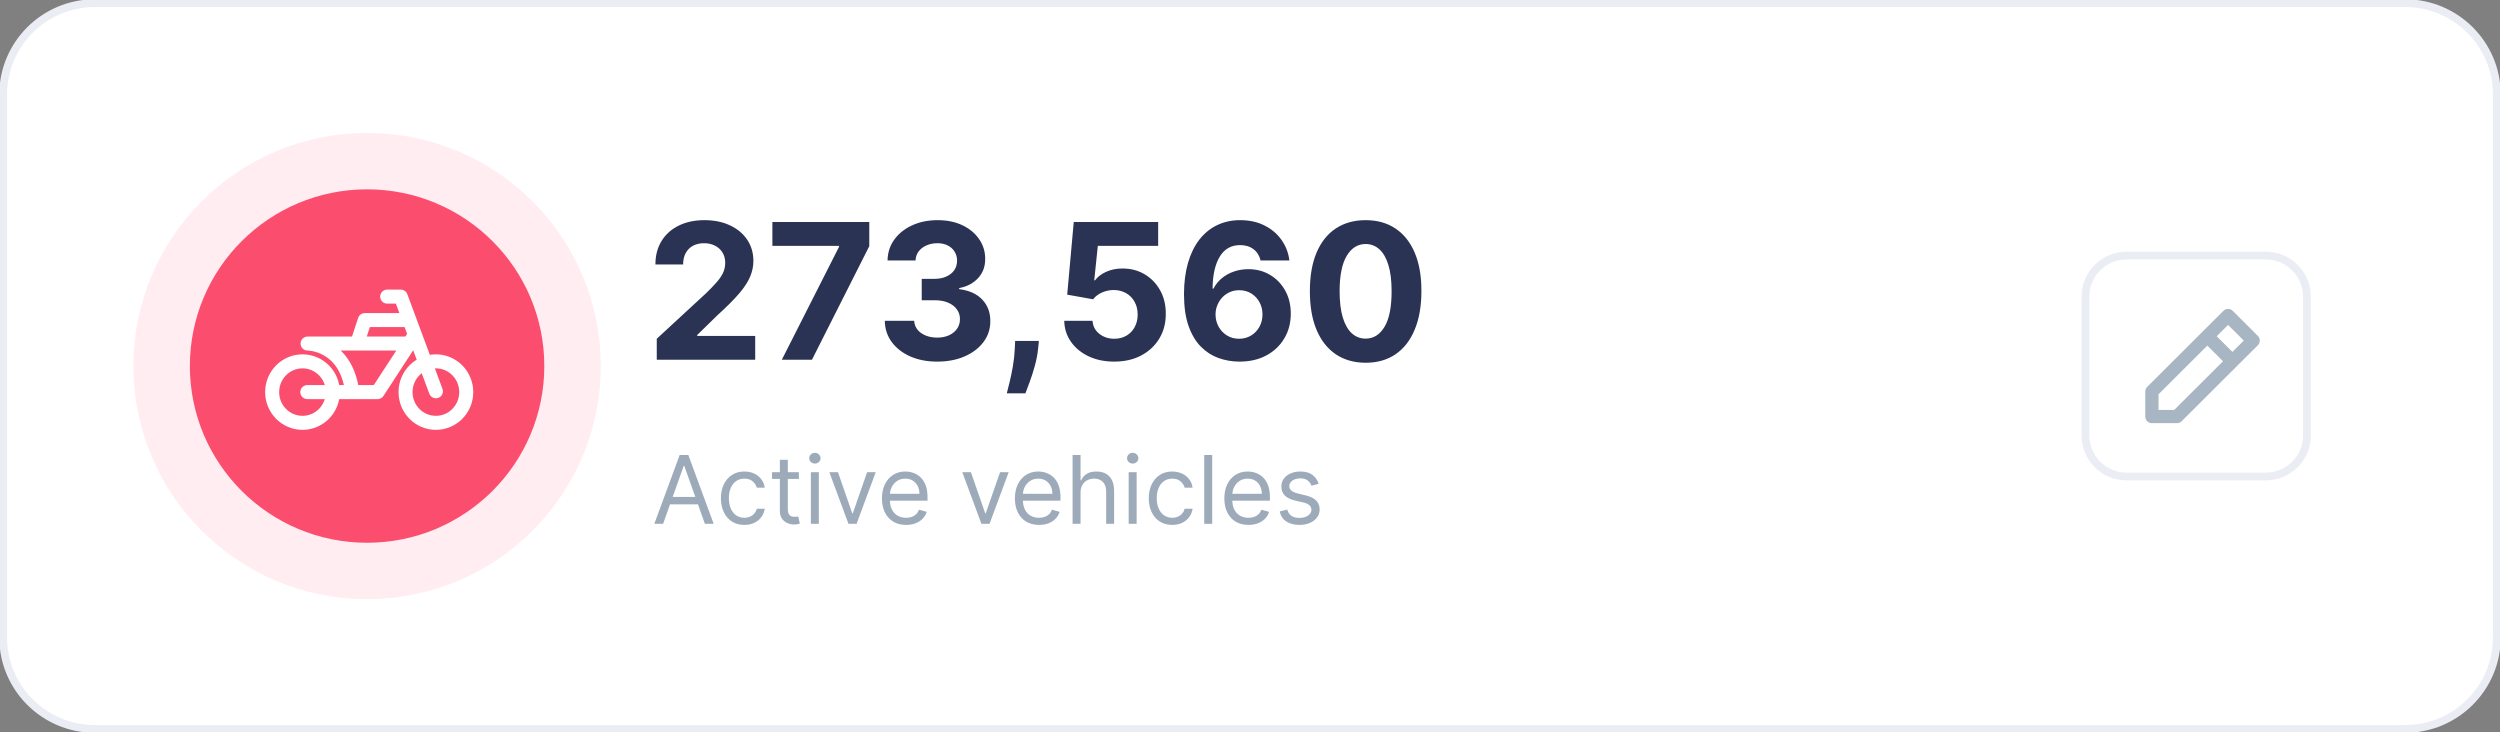 <svg width="321" height="94" viewBox="0 0 321 94" fill="none" xmlns="http://www.w3.org/2000/svg">
<rect x="0" y="0" width="321" height="94" fill="#808080" stroke="none"/>
<g clip-path="url(#clip0_307_446)">
<path d="M308.81 0.405H12.19C5.682 0.405 0.406 5.666 0.406 12.155V81.845C0.406 88.334 5.682 93.595 12.19 93.595H308.81C315.318 93.595 320.594 88.334 320.594 81.845V12.155C320.594 5.666 315.318 0.405 308.81 0.405Z" fill="white" stroke="#EAEDF3"/>
<path d="M84.328 46.19V43.496L90.64 37.669C91.176 37.151 91.626 36.685 91.99 36.27C92.359 35.856 92.64 35.45 92.83 35.053C93.02 34.65 93.116 34.216 93.116 33.75C93.116 33.232 92.997 32.786 92.761 32.412C92.524 32.032 92.201 31.741 91.791 31.54C91.381 31.332 90.917 31.229 90.398 31.229C89.855 31.229 89.382 31.338 88.977 31.557C88.573 31.776 88.262 32.089 88.043 32.498C87.823 32.907 87.713 33.393 87.713 33.957H84.155C84.155 32.8 84.418 31.796 84.943 30.944C85.468 30.092 86.204 29.433 87.15 28.967C88.097 28.501 89.188 28.268 90.423 28.268C91.693 28.268 92.798 28.492 93.739 28.941C94.685 29.384 95.421 30 95.947 30.788C96.472 31.577 96.735 32.481 96.735 33.499C96.735 34.167 96.602 34.826 96.337 35.476C96.076 36.127 95.612 36.849 94.943 37.643C94.273 38.431 93.329 39.378 92.112 40.483L89.523 43.013V43.134H96.968V46.19H84.328ZM100.386 46.19L107.736 31.686V31.566H99.174V28.509H111.615V31.609L104.256 46.19H100.386ZM120.333 46.431C119.04 46.431 117.889 46.21 116.879 45.767C115.874 45.318 115.08 44.702 114.498 43.919C113.921 43.131 113.623 42.221 113.606 41.191H117.381C117.404 41.623 117.545 42.003 117.805 42.331C118.07 42.653 118.422 42.903 118.861 43.082C119.3 43.26 119.793 43.349 120.342 43.349C120.913 43.349 121.418 43.249 121.856 43.047C122.295 42.846 122.639 42.567 122.887 42.21C123.135 41.853 123.259 41.442 123.259 40.975C123.259 40.504 123.127 40.086 122.861 39.724C122.602 39.355 122.226 39.068 121.735 38.86C121.251 38.653 120.673 38.55 120.004 38.55H118.351V35.804H120.004C120.57 35.804 121.069 35.706 121.502 35.511C121.94 35.315 122.281 35.044 122.524 34.699C122.766 34.348 122.887 33.94 122.887 33.473C122.887 33.03 122.78 32.642 122.567 32.308C122.359 31.968 122.064 31.704 121.683 31.514C121.309 31.324 120.87 31.229 120.368 31.229C119.86 31.229 119.395 31.321 118.974 31.505C118.552 31.683 118.215 31.94 117.961 32.273C117.707 32.607 117.571 32.999 117.554 33.447H113.961C113.979 32.429 114.269 31.531 114.835 30.754C115.401 29.977 116.163 29.37 117.121 28.932C118.085 28.489 119.173 28.268 120.385 28.268C121.609 28.268 122.679 28.489 123.597 28.932C124.515 29.376 125.227 29.974 125.735 30.728C126.249 31.476 126.503 32.317 126.498 33.249C126.503 34.239 126.194 35.065 125.571 35.727C124.953 36.388 124.148 36.809 123.155 36.987V37.125C124.459 37.292 125.452 37.744 126.133 38.48C126.82 39.211 127.161 40.127 127.155 41.226C127.161 42.233 126.87 43.128 126.281 43.911C125.698 44.693 124.893 45.309 123.865 45.758C122.838 46.207 121.661 46.431 120.333 46.431ZM133.393 43.772L133.298 44.722C133.222 45.482 133.078 46.239 132.865 46.993C132.657 47.752 132.438 48.44 132.206 49.056C131.981 49.672 131.8 50.155 131.661 50.506H129.272C129.359 50.167 129.477 49.692 129.627 49.082C129.777 48.477 129.918 47.798 130.051 47.044C130.184 46.29 130.267 45.522 130.302 44.739L130.345 43.772H133.393ZM143.064 46.431C141.84 46.431 140.749 46.207 139.791 45.758C138.839 45.309 138.083 44.691 137.523 43.902C136.963 43.114 136.671 42.21 136.648 41.191H140.284C140.325 41.876 140.613 42.431 141.15 42.857C141.687 43.283 142.325 43.496 143.064 43.496C143.652 43.496 144.171 43.367 144.621 43.108C145.078 42.843 145.432 42.477 145.687 42.011C145.946 41.539 146.076 40.998 146.076 40.388C146.076 39.767 145.944 39.22 145.678 38.748C145.419 38.276 145.058 37.908 144.596 37.643C144.134 37.378 143.606 37.243 143.012 37.237C142.492 37.237 141.987 37.344 141.497 37.557C141.012 37.77 140.634 38.06 140.362 38.429L137.029 37.833L137.869 28.509H148.708V31.566H140.96L140.5 35.994H140.604C140.917 35.557 141.387 35.194 142.016 34.907C142.645 34.619 143.349 34.475 144.128 34.475C145.196 34.475 146.148 34.725 146.985 35.226C147.822 35.727 148.483 36.414 148.968 37.289C149.453 38.158 149.692 39.16 149.687 40.293C149.692 41.485 149.415 42.544 148.855 43.47C148.301 44.391 147.525 45.116 146.526 45.646C145.534 46.169 144.379 46.431 143.064 46.431ZM159.106 46.431C158.194 46.426 157.314 46.273 156.465 45.974C155.622 45.675 154.867 45.188 154.197 44.515C153.527 43.842 152.997 42.949 152.604 41.839C152.217 40.728 152.024 39.364 152.024 37.747C152.03 36.262 152.2 34.935 152.535 33.767C152.876 32.593 153.36 31.597 153.989 30.78C154.624 29.963 155.383 29.341 156.266 28.915C157.149 28.484 158.139 28.268 159.235 28.268C160.419 28.268 161.464 28.498 162.37 28.958C163.276 29.413 164.003 30.032 164.552 30.814C165.105 31.597 165.44 32.475 165.555 33.447H161.859C161.715 32.832 161.412 32.348 160.95 31.997C160.489 31.646 159.916 31.471 159.235 31.471C158.081 31.471 157.204 31.971 156.604 32.973C156.009 33.974 155.706 35.335 155.695 37.056H155.816C156.082 36.532 156.439 36.086 156.889 35.718C157.345 35.344 157.862 35.059 158.439 34.863C159.023 34.662 159.637 34.561 160.283 34.561C161.334 34.561 162.269 34.809 163.088 35.304C163.908 35.793 164.554 36.466 165.028 37.324C165.501 38.181 165.738 39.163 165.738 40.267C165.738 41.465 165.458 42.529 164.898 43.462C164.344 44.394 163.568 45.125 162.569 45.654C161.576 46.178 160.422 46.437 159.106 46.431ZM159.088 43.496C159.666 43.496 160.182 43.358 160.638 43.082C161.094 42.806 161.452 42.431 161.712 41.959C161.972 41.488 162.102 40.958 162.102 40.371C162.102 39.784 161.972 39.257 161.712 38.791C161.458 38.325 161.106 37.954 160.656 37.678C160.206 37.401 159.692 37.263 159.114 37.263C158.682 37.263 158.281 37.344 157.911 37.505C157.548 37.666 157.227 37.891 156.95 38.178C156.679 38.466 156.465 38.8 156.31 39.18C156.154 39.554 156.076 39.954 156.076 40.38C156.076 40.95 156.206 41.47 156.465 41.942C156.731 42.414 157.088 42.791 157.539 43.073C157.995 43.355 158.511 43.496 159.088 43.496ZM175.347 46.578C173.858 46.572 172.577 46.207 171.503 45.482C170.436 44.757 169.613 43.706 169.036 42.331C168.465 40.955 168.182 39.301 168.188 37.367C168.188 35.439 168.474 33.796 169.045 32.437C169.622 31.079 170.444 30.046 171.512 29.338C172.586 28.625 173.864 28.268 175.347 28.268C176.831 28.268 178.106 28.625 179.174 29.338C180.248 30.052 181.073 31.088 181.65 32.446C182.227 33.798 182.513 35.439 182.508 37.367C182.508 39.306 182.219 40.964 181.641 42.339C181.07 43.715 180.251 44.765 179.183 45.49C178.115 46.216 176.837 46.578 175.347 46.578ZM175.347 43.479C176.363 43.479 177.174 42.97 177.78 41.951C178.387 40.932 178.686 39.404 178.681 37.367C178.681 36.026 178.543 34.909 178.265 34.017C177.994 33.125 177.607 32.455 177.105 32.006C176.608 31.557 176.023 31.332 175.347 31.332C174.338 31.332 173.529 31.836 172.923 32.843C172.318 33.85 172.011 35.358 172.006 37.367C172.006 38.725 172.141 39.859 172.413 40.768C172.69 41.672 173.079 42.351 173.581 42.806C174.084 43.255 174.672 43.479 175.347 43.479Z" fill="#2B3354"/>
<path d="M85.141 67.259H84.016L87.271 58.419H88.379L91.635 67.259H90.509L87.86 59.817H87.79L85.141 67.259ZM85.557 63.805H90.093V64.755H85.557V63.805ZM95.578 67.397C94.954 67.397 94.418 67.25 93.968 66.956C93.517 66.663 93.171 66.259 92.928 65.743C92.686 65.228 92.565 64.64 92.565 63.978C92.565 63.305 92.689 62.711 92.937 62.195C93.188 61.677 93.537 61.273 93.985 60.983C94.435 60.689 94.96 60.542 95.561 60.542C96.028 60.542 96.45 60.629 96.824 60.801C97.2 60.974 97.507 61.215 97.746 61.526C97.986 61.837 98.134 62.2 98.192 62.614H97.17C97.092 62.312 96.919 62.044 96.651 61.811C96.385 61.575 96.028 61.457 95.578 61.457C95.179 61.457 94.83 61.561 94.53 61.768C94.233 61.972 94 62.262 93.833 62.636C93.669 63.007 93.587 63.443 93.587 63.944C93.587 64.456 93.667 64.902 93.829 65.282C93.994 65.662 94.225 65.956 94.521 66.166C94.822 66.377 95.174 66.482 95.578 66.482C95.843 66.482 96.084 66.436 96.301 66.344C96.517 66.251 96.701 66.119 96.85 65.946C97.001 65.774 97.107 65.567 97.17 65.325H98.192C98.134 65.716 97.992 66.069 97.764 66.382C97.538 66.693 97.24 66.941 96.868 67.125C96.498 67.306 96.068 67.397 95.578 67.397ZM102.577 60.629V61.492H99.131V60.629H102.577ZM100.136 59.04H101.157V65.359C101.157 65.647 101.2 65.863 101.283 66.007C101.369 66.148 101.479 66.243 101.612 66.292C101.747 66.338 101.89 66.361 102.041 66.361C102.153 66.361 102.245 66.355 102.318 66.344C102.39 66.329 102.448 66.318 102.491 66.309L102.699 67.224C102.629 67.25 102.532 67.276 102.409 67.302C102.284 67.331 102.127 67.345 101.937 67.345C101.648 67.345 101.365 67.283 101.088 67.159C100.814 67.036 100.586 66.847 100.404 66.594C100.225 66.341 100.136 66.021 100.136 65.636V59.04ZM104.114 67.259V60.629H105.136V67.259H104.114ZM104.634 59.523C104.435 59.523 104.262 59.456 104.119 59.321C103.977 59.185 103.906 59.023 103.906 58.833C103.906 58.643 103.977 58.48 104.119 58.345C104.262 58.21 104.435 58.142 104.634 58.142C104.833 58.142 105.003 58.21 105.144 58.345C105.289 58.48 105.361 58.643 105.361 58.833C105.361 59.023 105.289 59.185 105.144 59.321C105.003 59.456 104.833 59.523 104.634 59.523ZM112.443 60.629L109.985 67.259H108.946L106.487 60.629H107.595L109.431 65.912H109.5L111.336 60.629H112.443ZM116.342 67.397C115.701 67.397 115.149 67.256 114.684 66.974C114.222 66.689 113.866 66.292 113.615 65.782C113.367 65.27 113.242 64.674 113.242 63.995C113.242 63.316 113.367 62.718 113.615 62.2C113.866 61.679 114.215 61.273 114.662 60.983C115.112 60.689 115.638 60.542 116.238 60.542C116.584 60.542 116.926 60.6 117.264 60.715C117.601 60.83 117.909 61.017 118.186 61.276C118.463 61.532 118.684 61.872 118.848 62.295C119.013 62.718 119.095 63.239 119.095 63.857V64.289H113.97V63.408H118.056C118.056 63.034 117.981 62.7 117.831 62.407C117.683 62.113 117.473 61.882 117.199 61.712C116.928 61.542 116.608 61.457 116.238 61.457C115.831 61.457 115.479 61.558 115.181 61.759C114.887 61.958 114.66 62.217 114.502 62.536C114.343 62.856 114.264 63.198 114.264 63.564V64.151C114.264 64.651 114.351 65.076 114.524 65.424C114.699 65.769 114.943 66.033 115.255 66.214C115.567 66.392 115.929 66.482 116.342 66.482C116.61 66.482 116.853 66.444 117.069 66.369C117.289 66.292 117.477 66.177 117.636 66.024C117.795 65.869 117.918 65.676 118.004 65.446L118.991 65.722C118.887 66.056 118.712 66.349 118.467 66.603C118.222 66.853 117.919 67.049 117.558 67.19C117.198 67.328 116.792 67.397 116.342 67.397ZM129.514 60.629L127.056 67.259H126.016L123.558 60.629H124.666L126.502 65.912H126.571L128.407 60.629H129.514ZM133.412 67.397C132.772 67.397 132.219 67.256 131.755 66.974C131.293 66.689 130.936 66.292 130.685 65.782C130.437 65.27 130.313 64.674 130.313 63.995C130.313 63.316 130.437 62.718 130.685 62.2C130.936 61.679 131.286 61.273 131.733 60.983C132.183 60.689 132.708 60.542 133.308 60.542C133.655 60.542 133.997 60.6 134.334 60.715C134.672 60.83 134.979 61.017 135.256 61.276C135.534 61.532 135.755 61.872 135.919 62.295C136.083 62.718 136.166 63.239 136.166 63.857V64.289H131.04V63.408H135.126C135.126 63.034 135.052 62.7 134.901 62.407C134.754 62.113 134.544 61.882 134.27 61.712C133.998 61.542 133.678 61.457 133.308 61.457C132.901 61.457 132.549 61.558 132.252 61.759C131.958 61.958 131.731 62.217 131.573 62.536C131.414 62.856 131.335 63.198 131.335 63.564V64.151C131.335 64.651 131.421 65.076 131.595 65.424C131.77 65.769 132.014 66.033 132.326 66.214C132.637 66.392 133 66.482 133.412 66.482C133.681 66.482 133.923 66.444 134.14 66.369C134.359 66.292 134.548 66.177 134.707 66.024C134.866 65.869 134.988 65.676 135.074 65.446L136.062 65.722C135.958 66.056 135.783 66.349 135.538 66.603C135.292 66.853 134.99 67.049 134.629 67.19C134.268 67.328 133.863 67.397 133.412 67.397ZM138.741 63.27V67.259H137.72V58.419H138.741V61.664H138.828C138.983 61.322 139.217 61.05 139.529 60.849C139.844 60.644 140.262 60.542 140.784 60.542C141.238 60.542 141.634 60.633 141.975 60.814C142.315 60.992 142.579 61.267 142.767 61.639C142.957 62.007 143.052 62.476 143.052 63.046V67.259H142.031V63.115C142.031 62.588 141.894 62.181 141.62 61.893C141.349 61.602 140.972 61.457 140.49 61.457C140.155 61.457 139.855 61.528 139.59 61.669C139.327 61.81 139.119 62.016 138.966 62.286C138.816 62.556 138.741 62.885 138.741 63.27ZM144.921 67.259V60.629H145.943V67.259H144.921ZM145.441 59.523C145.242 59.523 145.07 59.456 144.926 59.321C144.785 59.185 144.714 59.023 144.714 58.833C144.714 58.643 144.785 58.48 144.926 58.345C145.07 58.21 145.242 58.142 145.441 58.142C145.64 58.142 145.81 58.21 145.952 58.345C146.096 58.48 146.168 58.643 146.168 58.833C146.168 59.023 146.096 59.185 145.952 59.321C145.81 59.456 145.64 59.523 145.441 59.523ZM150.516 67.397C149.892 67.397 149.355 67.25 148.905 66.956C148.455 66.663 148.109 66.259 147.866 65.743C147.623 65.228 147.502 64.64 147.502 63.978C147.502 63.305 147.627 62.711 147.875 62.195C148.126 61.677 148.475 61.273 148.922 60.983C149.372 60.689 149.898 60.542 150.498 60.542C150.966 60.542 151.387 60.629 151.762 60.801C152.137 60.974 152.445 61.215 152.684 61.526C152.924 61.837 153.072 62.2 153.13 62.614H152.108C152.03 62.312 151.857 62.044 151.589 61.811C151.323 61.575 150.966 61.457 150.516 61.457C150.117 61.457 149.768 61.561 149.468 61.768C149.171 61.972 148.938 62.262 148.771 62.636C148.607 63.007 148.524 63.443 148.524 63.944C148.524 64.456 148.605 64.902 148.767 65.282C148.931 65.662 149.162 65.956 149.459 66.166C149.759 66.377 150.112 66.482 150.516 66.482C150.781 66.482 151.022 66.436 151.238 66.344C151.455 66.251 151.638 66.119 151.788 65.946C151.938 65.774 152.045 65.567 152.108 65.325H153.13C153.072 65.716 152.929 66.069 152.702 66.382C152.477 66.693 152.178 66.941 151.805 67.125C151.436 67.306 151.006 67.397 150.516 67.397ZM155.645 58.419V67.259H154.624V58.419H155.645ZM160.304 67.397C159.663 67.397 159.11 67.256 158.646 66.974C158.184 66.689 157.828 66.292 157.577 65.782C157.328 65.27 157.205 64.674 157.205 63.995C157.205 63.316 157.328 62.718 157.577 62.2C157.828 61.679 158.177 61.273 158.624 60.983C159.075 60.689 159.6 60.542 160.2 60.542C160.546 60.542 160.888 60.6 161.226 60.715C161.564 60.83 161.871 61.017 162.148 61.276C162.425 61.532 162.645 61.872 162.81 62.295C162.975 62.718 163.057 63.239 163.057 63.857V64.289H157.932V63.408H162.018C162.018 63.034 161.943 62.7 161.793 62.407C161.646 62.113 161.435 61.882 161.161 61.712C160.89 61.542 160.569 61.457 160.2 61.457C159.793 61.457 159.441 61.558 159.144 61.759C158.849 61.958 158.623 62.217 158.464 62.536C158.306 62.856 158.226 63.198 158.226 63.564V64.151C158.226 64.651 158.312 65.076 158.485 65.424C158.662 65.769 158.906 66.033 159.218 66.214C159.529 66.392 159.891 66.482 160.304 66.482C160.572 66.482 160.815 66.444 161.031 66.369C161.25 66.292 161.439 66.177 161.598 66.024C161.757 65.869 161.88 65.676 161.966 65.446L162.953 65.722C162.849 66.056 162.675 66.349 162.429 66.603C162.184 66.853 161.881 67.049 161.521 67.19C161.16 67.328 160.754 67.397 160.304 67.397ZM169.321 62.113L168.403 62.372C168.345 62.22 168.26 62.072 168.148 61.928C168.038 61.781 167.888 61.66 167.698 61.565C167.507 61.47 167.263 61.423 166.966 61.423C166.559 61.423 166.22 61.516 165.949 61.703C165.68 61.888 165.546 62.122 165.546 62.407C165.546 62.66 165.638 62.86 165.823 63.007C166.008 63.154 166.297 63.276 166.689 63.374L167.676 63.615C168.271 63.759 168.714 63.98 169.004 64.276C169.296 64.57 169.442 64.948 169.442 65.411C169.442 65.791 169.332 66.131 169.113 66.43C168.896 66.729 168.593 66.965 168.204 67.138C167.815 67.31 167.361 67.397 166.844 67.397C166.167 67.397 165.605 67.25 165.161 66.956C164.716 66.663 164.435 66.234 164.317 65.67L165.287 65.428C165.378 65.785 165.553 66.053 165.81 66.231C166.07 66.41 166.409 66.499 166.827 66.499C167.304 66.499 167.681 66.398 167.962 66.197C168.245 65.992 168.386 65.748 168.386 65.463C168.386 65.233 168.305 65.04 168.143 64.885C167.981 64.726 167.733 64.608 167.399 64.531L166.291 64.272C165.682 64.128 165.235 63.905 164.949 63.603C164.666 63.297 164.524 62.916 164.524 62.459C164.524 62.085 164.63 61.754 164.84 61.466C165.054 61.178 165.344 60.952 165.711 60.788C166.08 60.624 166.498 60.542 166.966 60.542C167.624 60.542 168.141 60.686 168.515 60.974C168.894 61.262 169.162 61.641 169.321 62.113Z" fill="#9CAAB9"/>
<path d="M47.134 69.69C59.701 69.69 69.889 59.531 69.889 47C69.889 34.469 59.701 24.31 47.134 24.31C34.567 24.31 24.38 34.469 24.38 47C24.38 59.531 34.567 69.69 47.134 69.69Z" fill="#FB4E6E"/>
<path d="M47.134 72.931C61.496 72.931 73.139 61.321 73.139 47C73.139 32.679 61.496 21.069 47.134 21.069C32.772 21.069 21.129 32.679 21.129 47C21.129 61.321 32.772 72.931 47.134 72.931Z" stroke="#FB4E6E" stroke-opacity="0.1" stroke-width="8"/>
<path d="M53.251 43.021L48.482 50.345H39.457M45.867 44.06L46.841 41.099H52.584M49.713 38.086H51.456L55.969 50.241M52.584 44.112H39.492C39.492 44.112 44.354 44.057 45.209 50.189M42.739 50.345C42.739 52.526 40.994 54.293 38.842 54.293C36.689 54.293 34.944 52.526 34.944 50.345C34.944 48.165 36.689 46.397 38.842 46.397C40.994 46.397 42.739 48.165 42.739 50.345ZM59.866 50.345C59.866 52.526 58.121 54.293 55.969 54.293C53.816 54.293 52.071 52.526 52.071 50.345C52.071 48.165 53.816 46.397 55.969 46.397C58.121 46.397 59.866 48.165 59.866 50.345Z" stroke="white" stroke-width="1.8" stroke-miterlimit="10" stroke-linecap="round" stroke-linejoin="round"/>
<path d="M290.932 32.819H273.053C270.136 32.819 267.771 35.177 267.771 38.086V55.914C267.771 58.823 270.136 61.181 273.053 61.181H290.932C293.849 61.181 296.214 58.823 296.214 55.914V38.086C296.214 35.177 293.849 32.819 290.932 32.819Z" fill="white" stroke="#EAEDF3"/>
<path d="M283.423 43.174L286.086 40.517L289.306 43.728L279.523 53.483H276.304V50.272L283.423 43.174ZM283.423 43.174L286.632 46.377" stroke="#A8B5C2" stroke-width="1.7" stroke-miterlimit="10" stroke-linecap="round" stroke-linejoin="round"/>
</g>
<defs>
<clipPath id="clip0_307_446">
<rect width="321" height="94" fill="white"/>
</clipPath>
</defs>
</svg>
